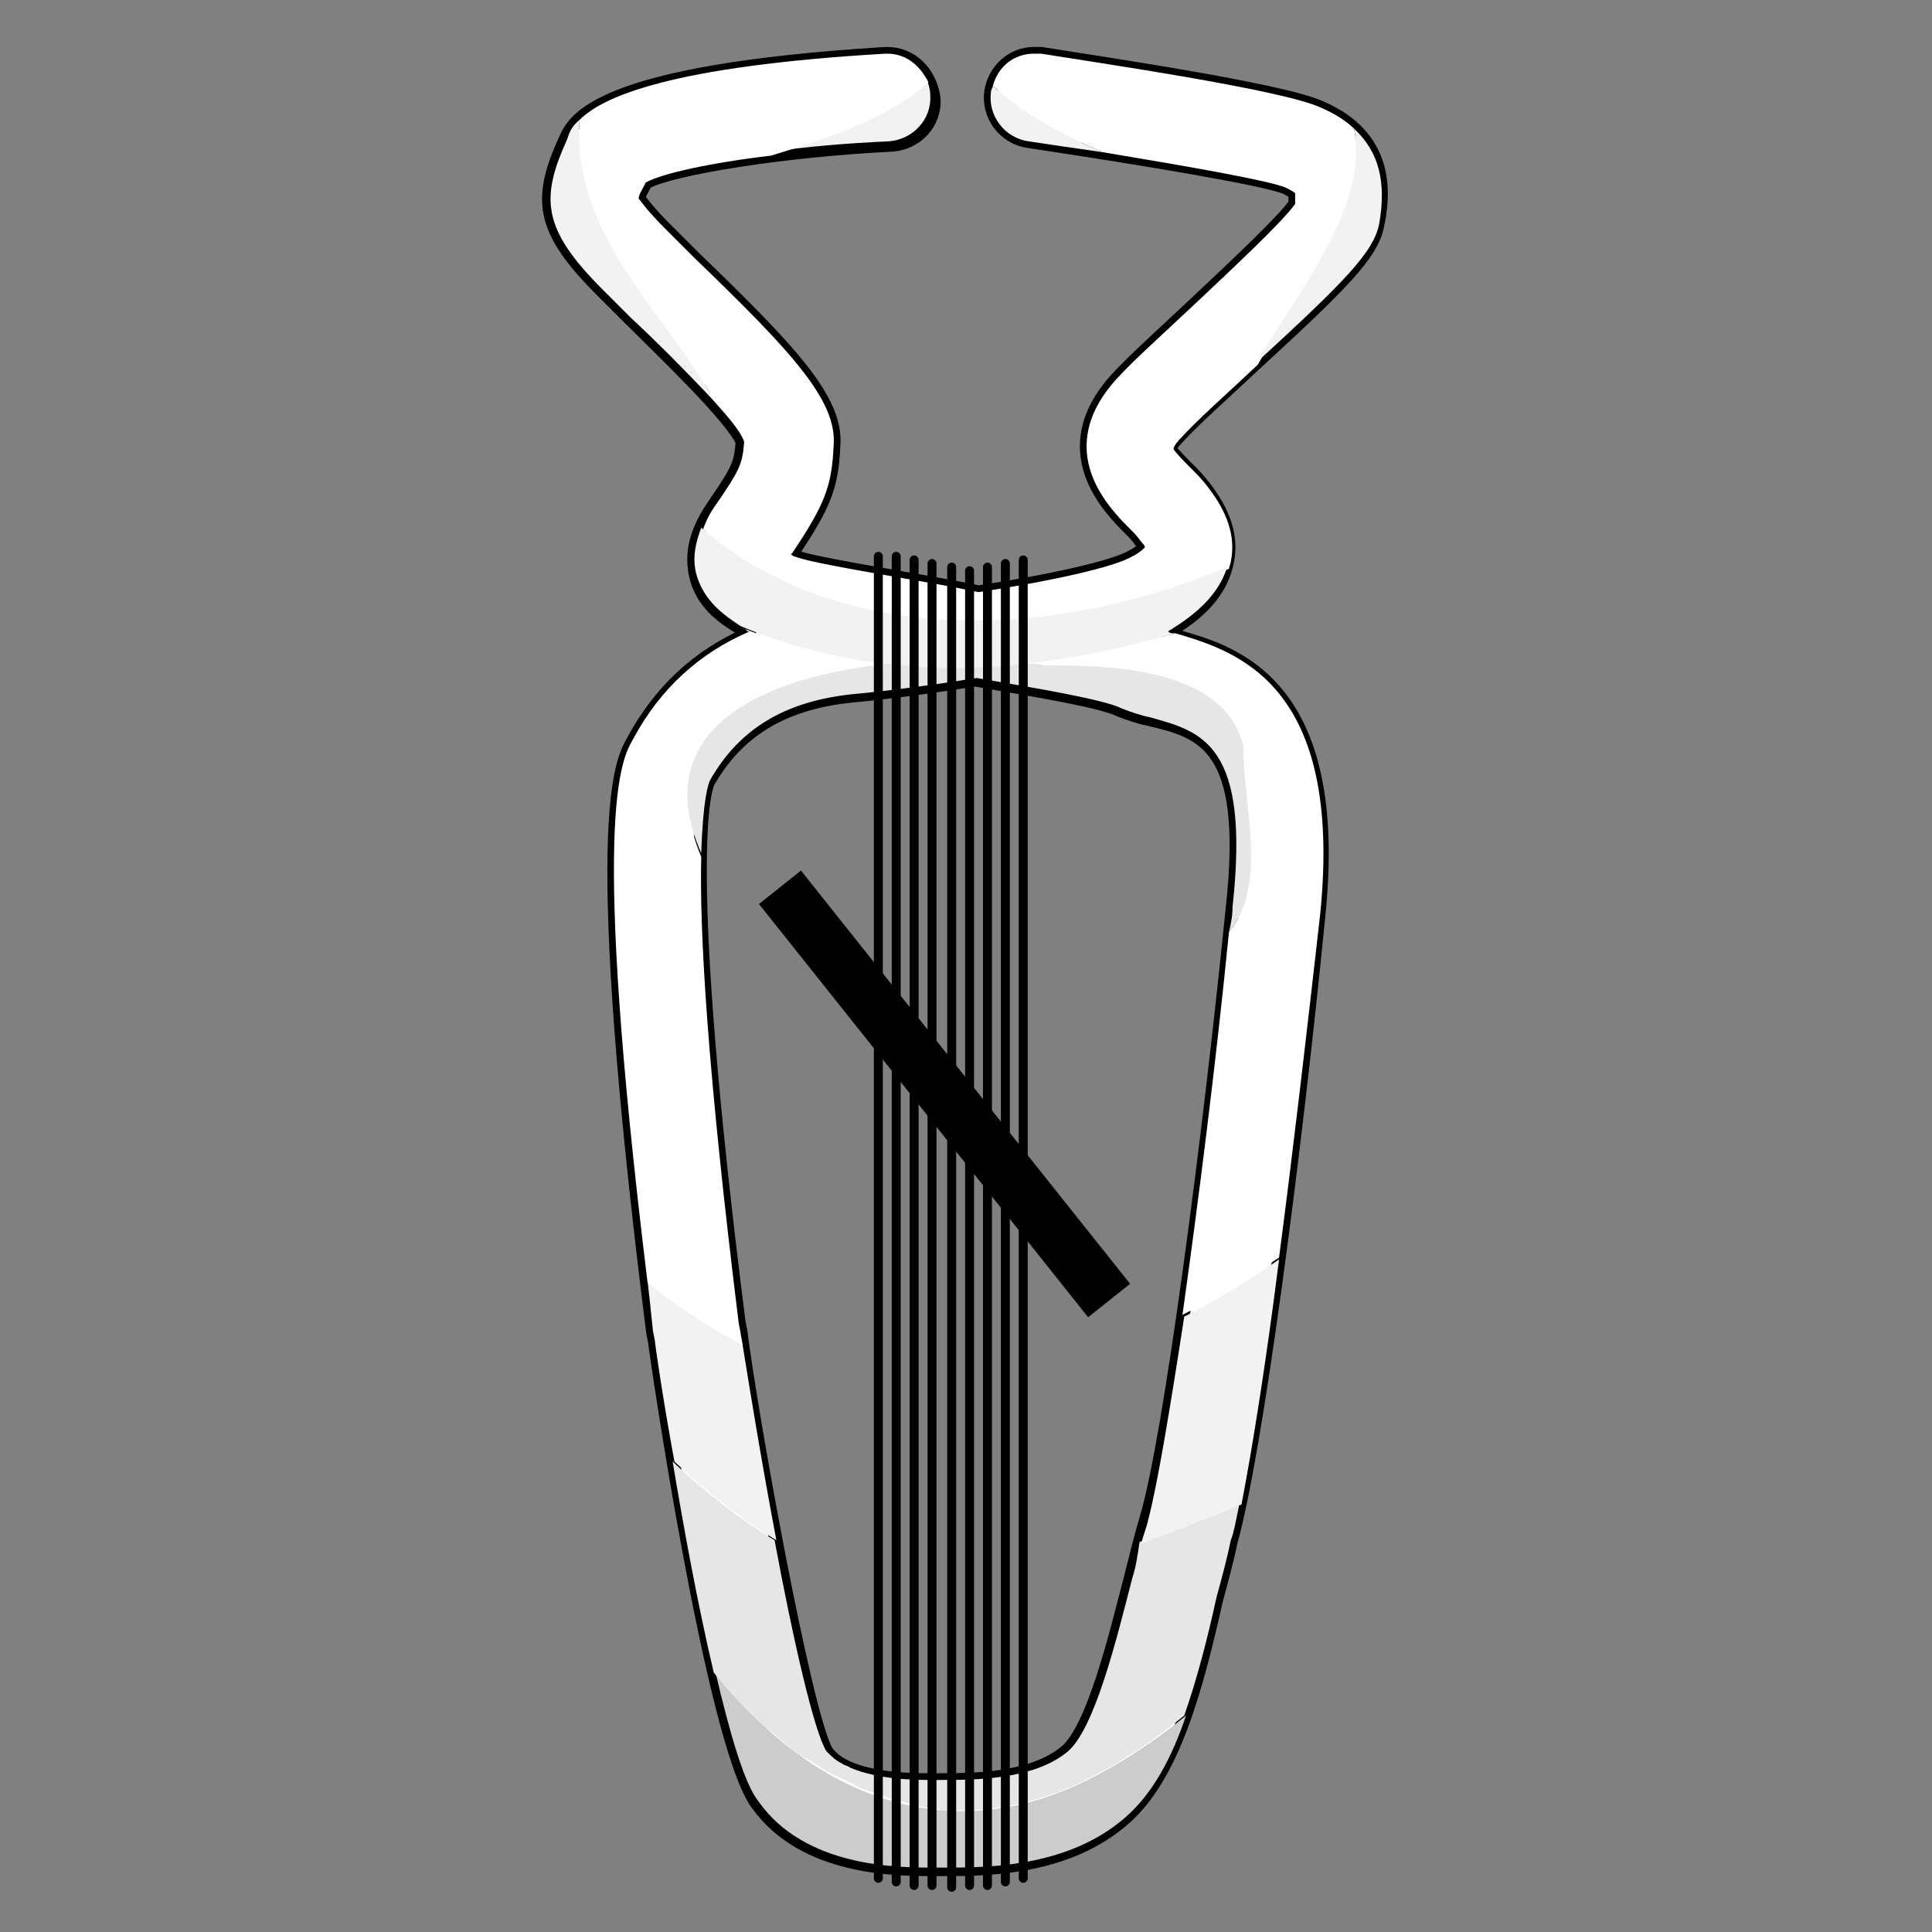 <?xml version="1.0" encoding="utf-8"?>
<!-- Generator: Adobe Illustrator 21.1.0, SVG Export Plug-In . SVG Version: 6.00 Build 0)  -->
<svg version="1.1" id="Layer_1" xmlns="http://www.w3.org/2000/svg" xmlns:xlink="http://www.w3.org/1999/xlink" x="0px" y="0px"
	 width="108px" height="108px" viewBox="0 0 108 108" style="enable-background:new 0 0 108 108;" xml:space="preserve">
<rect x="0" y="0" width="108" height="108" fill="#808080" stroke="none"/>
<style type="text/css">
	.st0{fill:#FFFFFF;stroke:#000000;stroke-width:0.75;stroke-linecap:round;stroke-linejoin:round;stroke-miterlimit:10;}
	.st1{fill:#CCCCCC;}
	.st2{fill:#F2F2F2;}
	.st3{fill:#E6E6E6;}
	.st4{fill:#FFFFFF;}
	.st5{fill:none;stroke:#000000;stroke-width:3;}
	.st6{fill:#FFFFFF;stroke:#000000;stroke-width:0.5;stroke-linecap:round;stroke-linejoin:round;}
</style>
<g>
	<g>
		<path class="st0" d="M73.8,6C71.6,5,61.3,3.5,58.2,3c-0.1,0-0.2,0-0.4,0c-1.2,0-2.2,0.9-2.4,2.1c-0.2,1.3,0.7,2.6,2.1,2.8
			c6,0.9,13.3,2.1,14.4,2.6c0.4,0.2,0.5,0.3,0.5,0.3c0,0,0,0.2,0,0.6c-0.7,1-3.6,3.7-5.4,5.4c-1.8,1.7-3.6,3.3-4.6,4.4
			c-3.6,4-0.4,7.2,0.8,8.4c0.2,0.2,0.4,0.4,0.6,0.7c0.1,0.1,0.2,0.2,0.2,0.3c-0.1,0.1-0.3,0.3-0.7,0.5c-1,0.6-4.6,1.4-8.6,2
			c-0.5-0.1-1-0.2-1.5-0.3c-3.3-0.6-7.8-1.3-8.8-1.7l0,0c-0.1,0-0.1-0.1-0.2-0.1c0,0,0.1-0.1,0.1-0.1c1.8-2.7,2.2-3.7,2.3-6
			c0.2-2.5-2.3-5.2-7.8-10.5c-0.6-0.6-1.1-1.1-1.6-1.6c-1.1-1.1-1.4-1.6-1.5-1.7c0-0.2,0.2-0.5,0.4-0.9c1.5-0.8,7.7-1.8,13.8-2.1
			c1.3-0.1,2.4-1.2,2.3-2.6C52,4,50.9,3,49.6,3h-0.1C33.3,4,32.1,6.7,31.6,7.8c-1.5,3.3-1.4,5,2,8.4c0.5,0.5,1,1,1.6,1.6
			c1.7,1.7,5.7,5.5,6.3,6.9c-0.1,1.2-0.2,1.5-1.5,3.4c-0.7,1-1.5,2.4-1.1,4.1c0.4,1.7,1.8,2.5,2.8,3.1l0.1,0.1c0,0,0,0,0.1,0
			c-2.8,1.2-5,3.2-6.5,6c-0.7,1.2-2.5,4.5,1.1,33.1l0.1,0.5c0,0.2,3.2,22.3,5.7,25.8c2.6,3.7,7.8,3.7,9.8,3.7h0.8
			c2.5,0,6.8-0.1,9.9-2.8c2.8-2.4,4.1-7.4,5.2-12.3c0.3-1.1,0.6-2.2,0.8-3.2c1.4-4.9,3.6-21.7,4.9-34.9c1.4-13.2-4.8-14.9-8.2-15.8
			c-0.1,0-0.2,0-0.3-0.1c0.1-0.1,0.2-0.1,0.3-0.2c1.8-1.1,2.8-2.3,3.1-3.8c0.3-1.4-0.2-2.8-1.3-4.2c-0.3-0.4-0.6-0.7-0.9-1
			c-0.3-0.3-0.9-0.9-1-1.1c0,0,0-0.2,0.4-0.6c0.9-1,2.6-2.5,4.3-4.1c4.9-4.5,6.6-6.2,6.9-7.8C77.7,9.4,76.6,7.2,73.8,6z M68.9,50.7
			c-1.3,13-3.5,29.7-4.8,34.1c-0.3,1-0.6,2.2-0.9,3.4c-0.9,3.5-2.1,8.4-3.6,9.7c-1.9,1.6-5.2,1.6-7.1,1.6h-0.5c-1.1,0-4.7,0-5.8-1.6
			C45,95.8,42,79.2,41.4,74.4l-0.1-0.5c-3.3-26-1.9-29.8-1.7-30.2c1.6-2.8,4.1-4.4,8-4.8c0.1,0,3.2-0.3,6.9-0.9
			c3.5,0.6,7.1,1.2,8.1,1.7c0.5,0.2,1.1,0.4,1.6,0.5C67.2,40.9,69.9,41.6,68.9,50.7z"/>
		<g>
			<g>
				<path class="st1" d="M40,93.5c0.8,3.4,1.6,6.2,2.4,7.2c2.6,3.7,7.8,3.7,9.8,3.7h0.8c2.5,0,6.8-0.1,9.9-2.8
					c1.5-1.3,2.6-3.3,3.4-5.7c-1.7,1.4-3.5,2.6-5.5,3.6C52.6,103.6,45,100,40,93.5z"/>
				<path class="st2" d="M41.5,75.1c-1.9-0.9-3.6-2.1-5.3-3.5c0.1,0.9,0.2,1.8,0.3,2.8l0.1,0.5c0,0.1,0.4,3,1.1,6.8
					c1.8,1.7,3.7,3.2,5.7,4.4C42.6,81.9,41.9,77.6,41.5,75.1z"/>
				<path class="st3" d="M63.3,88.2c-0.9,3.5-2.1,8.4-3.6,9.7c-1.9,1.6-5.2,1.6-7.1,1.6h-0.5c-0.9,0-3,0-4.6-0.7
					c-0.1-0.1-0.3-0.1-0.4-0.2c-0.4-0.2-0.6-0.4-0.9-0.7c-0.7-1.1-1.9-6.4-2.9-11.8c-2-1.2-3.9-2.7-5.7-4.4c0.6,3.6,1.4,8,2.3,11.8
					c0.8,1,1.7,2,2.6,2.8c0.2,0.2,0.4,0.4,0.6,0.5c0.4,0.3,0.8,0.7,1.2,1c0.2,0.2,0.5,0.4,0.8,0.5c0.1,0.1,0.2,0.1,0.3,0.2
					c0.5,0.3,0.9,0.6,1.4,0.8c0.1,0.1,0.3,0.1,0.4,0.2c0.3,0.1,0.6,0.3,0.8,0.4c0.2,0.1,0.5,0.2,0.8,0.3c0.2,0.1,0.4,0.1,0.6,0.2
					c0.2,0.1,0.3,0.1,0.5,0.2c0.1,0,0.1,0,0.2,0c0.2,0.1,0.4,0.1,0.6,0.2c0.3,0.1,0.5,0.1,0.8,0.2c0.2,0,0.4,0.1,0.6,0.1
					c0.3,0,0.5,0.1,0.8,0.1c0.3,0,0.5,0,0.8,0c2.2,0,4.6-0.5,7-1.7c2-1,3.8-2.2,5.5-3.6c0.7-2,1.3-4.3,1.8-6.6
					c0.3-1.1,0.6-2.2,0.8-3.2c0.2-0.5,0.3-1.2,0.5-2.1c-1.9,0.7-3.7,1.5-5.6,2.2C63.6,86.9,63.5,87.6,63.3,88.2z"/>
				<path class="st2" d="M66.2,73.6c-0.8,5.2-1.5,9.4-2,11.3c-0.1,0.5-0.3,0.9-0.4,1.4c1.8-0.7,3.7-1.4,5.6-2.2
					C70,81,70.8,76,71.5,70.4C69.8,71.6,68,72.7,66.2,73.6z"/>
				<path class="st2" d="M32.4,6.7c-0.5,0.4-0.6,0.8-0.7,1.1c-1.5,3.3-1.4,5,2,8.4c0.5,0.5,1,1,1.6,1.6c1.1,1,3,2.9,4.5,4.5
					c-0.1-0.2-0.1-0.4-0.2-0.5C36.6,16.8,32,12.8,32.4,6.7z"/>
				<path class="st2" d="M49.7,7.9c1.3-0.1,2.4-1.2,2.3-2.6c0-0.3-0.1-0.6-0.2-0.9c-2.2,2-5.6,3.1-8.8,4.1C45,8.2,47.4,8,49.7,7.9z"
					/>
				<path class="st2" d="M55.4,5.1c-0.2,1.3,0.7,2.6,2.1,2.8c1.3,0.2,2.7,0.4,4.1,0.6c-2.3-1-4.5-2.2-6.1-3.7
					C55.5,4.9,55.4,5,55.4,5.1z"/>
				<path class="st4" d="M75.7,7.2c-0.5-0.5-1.2-0.9-1.9-1.2C71.6,5,61.3,3.5,58.2,3c-0.1,0-0.2,0-0.4,0c-1.1,0-2,0.7-2.3,1.8
					c1.7,1.5,3.8,2.7,6.1,3.7c4.8,0.8,9.4,1.6,10.3,2c0.4,0.2,0.5,0.3,0.5,0.3c0,0,0,0.2,0,0.6c-0.7,1-3.6,3.7-5.4,5.4
					c-1.8,1.7-3.6,3.3-4.6,4.4c-3.6,4-0.4,7.2,0.8,8.4c0.2,0.2,0.4,0.4,0.6,0.7c0.1,0.1,0.2,0.2,0.2,0.3c-0.1,0.1-0.3,0.3-0.7,0.5
					c-1,0.6-4.6,1.4-8.6,2c-0.5-0.1-1-0.2-1.5-0.3c-3.3-0.6-7.8-1.3-8.8-1.7l0,0c-0.1,0-0.1-0.1-0.2-0.1c0,0,0.1-0.1,0.1-0.1
					c1.8-2.7,2.2-3.7,2.3-6c0.2-2.5-2.3-5.2-7.8-10.5c-0.6-0.6-1.1-1.1-1.6-1.6c-1.1-1.1-1.4-1.6-1.5-1.7c0-0.2,0.2-0.5,0.4-0.9
					c0.9-0.5,3.6-1.1,7-1.5c3.3-1,6.6-2.1,8.8-4.1C51.4,3.6,50.6,3,49.6,3h-0.1c-12,0.7-15.8,2.4-17.1,3.7
					c-0.4,6.2,4.2,10.2,7.2,15.1c0.1,0.2,0.1,0.4,0.2,0.5c0.9,1,1.6,1.8,1.8,2.4c-0.1,1.2-0.2,1.5-1.5,3.4c-0.3,0.4-0.6,0.9-0.8,1.5
					c7.6,6.6,19.4,6.4,29.4,2.2c0-0.1,0.1-0.3,0.1-0.4c0.3-1.4-0.2-2.8-1.3-4.2c-0.3-0.4-0.6-0.7-0.9-1c-0.3-0.3-0.9-0.9-1-1.1
					c0,0,0-0.2,0.4-0.6c0.9-1,2.6-2.5,4.3-4.1c0,0,0,0,0,0C72.8,16,76.5,11.5,75.7,7.2z"/>
				<path class="st2" d="M75.7,7.2c0.8,4.3-2.9,8.8-5.5,13.1c4.9-4.5,6.6-6.2,6.9-7.8C77.5,10.2,77.1,8.5,75.7,7.2z"/>
				<path class="st2" d="M65.7,35.4c0,0-0.1,0-0.1,0c-0.1,0-0.2,0-0.3-0.1c0.1-0.1,0.2-0.1,0.3-0.2c1.6-1,2.6-2.1,3-3.4
					c-10,4.2-21.8,4.4-29.4-2.2c-0.3,0.8-0.5,1.6-0.3,2.5c0.4,1.6,1.6,2.4,2.5,3C49.3,38.3,57.7,37.8,65.7,35.4z"/>
				<path class="st4" d="M49.8,37.2c-2.8-0.3-5.6-1-8.3-2.1c0.1,0,0.2,0.1,0.2,0.1l0.1,0.1c0,0,0,0,0.1,0c-2.8,1.2-5,3.2-6.5,6
					c-0.7,1.2-2.4,4.3,0.8,30.4c1.7,1.4,3.5,2.5,5.3,3.5c0-0.3-0.1-0.5-0.1-0.7l-0.1-0.5c-1.8-14.5-2.2-22.1-2.1-26.1
					C36.2,40.7,43,37.9,49.8,37.2z"/>
				<path class="st4" d="M65.7,35.4c-2.8,0.8-5.6,1.4-8.4,1.7c0.4,0,0.7,0.1,1.1,0.1c3.3,0,10,0,11.1,4.5c0,3.5,1.4,7.7-0.8,10.4
					c-0.7,7.1-1.7,15-2.6,21.4c1.8-0.9,3.6-2,5.4-3.2c0.8-6.1,1.6-13,2.3-19.2C75.1,38.2,69.1,36.4,65.7,35.4z"/>
				<path class="st3" d="M39.7,43.6c1.6-2.8,4.1-4.4,8-4.8c0.1,0,3.2-0.3,6.9-0.9c3.5,0.6,7.1,1.2,8.1,1.7c0.5,0.2,1.1,0.4,1.6,0.5
					c2.9,0.8,5.6,1.5,4.6,10.6c0,0.5-0.1,1-0.2,1.4c2.2-2.7,0.8-6.9,0.8-10.4c-1.1-4.5-7.8-4.5-11.1-4.5c-0.3-0.1-0.7-0.1-1.1-0.1
					c-0.9,0.1-1.9,0.2-2.8,0.2c-1.6,0.1-3.2,0-4.8-0.2c-6.8,0.7-13.6,3.5-10.5,10.6C39.3,44.6,39.6,43.8,39.7,43.6"/>
			</g>
		</g>
	</g>
	<line class="st5" x1="43.6" y1="49.6" x2="62" y2="72.7"/>
	<line class="st6" x1="49.1" y1="31.1" x2="49.1" y2="105"/>
	<line class="st6" x1="50.1" y1="31.1" x2="50.1" y2="105.2"/>
	<line class="st6" x1="51.1" y1="31.3" x2="51.1" y2="105.4"/>
	<line class="st6" x1="52.1" y1="31.5" x2="52.1" y2="105.4"/>
	<line class="st6" x1="53.2" y1="31.7" x2="53.2" y2="105.5"/>
	<line class="st6" x1="54.2" y1="31.9" x2="54.2" y2="105.4"/>
	<line class="st6" x1="55.2" y1="31.7" x2="55.2" y2="105.4"/>
	<line class="st6" x1="56.2" y1="31.5" x2="56.2" y2="105.2"/>
	<line class="st6" x1="57.2" y1="31.3" x2="57.2" y2="105"/>
</g>
</svg>
